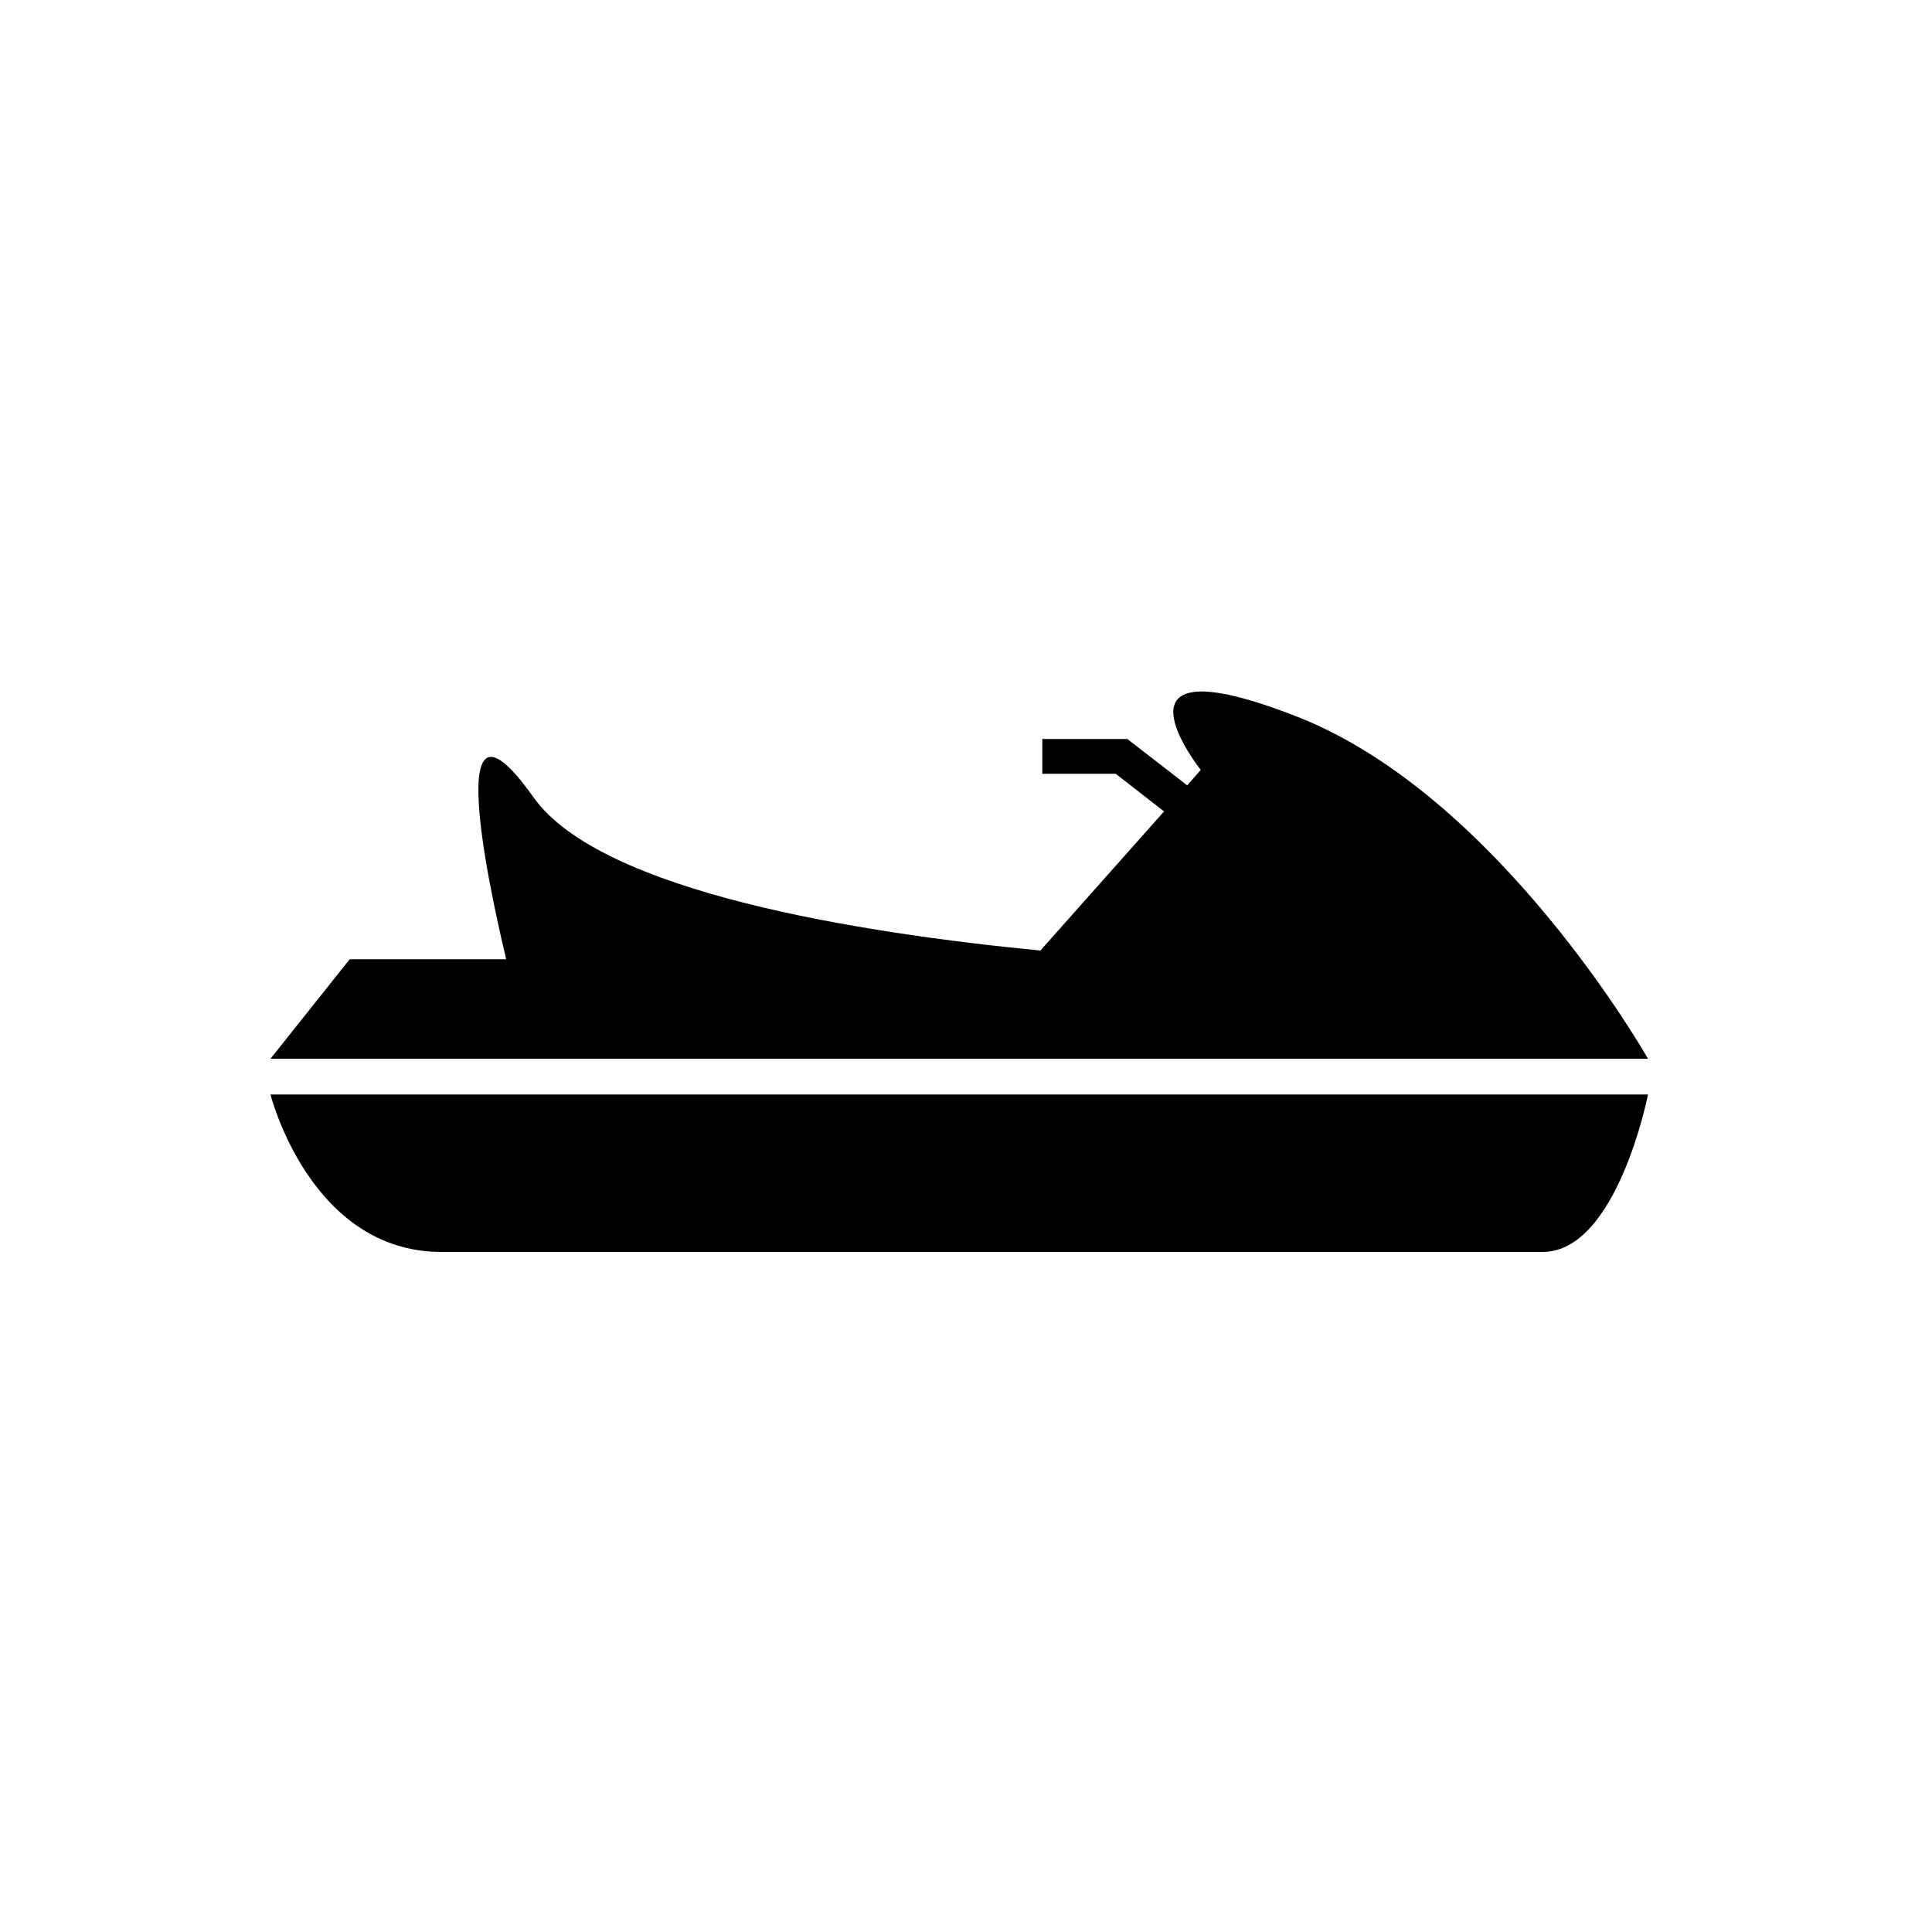 <?xml version="1.0" encoding="utf-8"?>
<!-- Generator: Adobe Illustrator 23.0.1, SVG Export Plug-In . SVG Version: 6.00 Build 0)  -->
<svg version="1.1" id="Calque_1" xmlns="http://www.w3.org/2000/svg" xmlns:xlink="http://www.w3.org/1999/xlink" x="0px" y="0px"
	 viewBox="0 0 200 200" style="enable-background:new 0 0 200 200;" xml:space="preserve">
<g>
	<path d="M28,113.3h142.6c0,0-3.2,16.3-10.9,16.3c-7.7,0-100.4,0-114,0C32.1,129.6,28,113.3,28,113.3z M59.8,109.6h37.7h27.1h46
		c0,0-15.4-27.2-36.3-35.4c-20.9-8.2-10,5.5-10,5.5l-1.4,1.6l-6.2-4.8h-8.8v3.6h7.6l5,3.9l-12.8,14.4c-18.5-1.8-45.5-6-52.5-15.9
		c-10.3-14.5-3.6,13.4-2.8,16.8H36.2L28,109.6h23.5L59.8,109.6z"/>
</g>
</svg>
